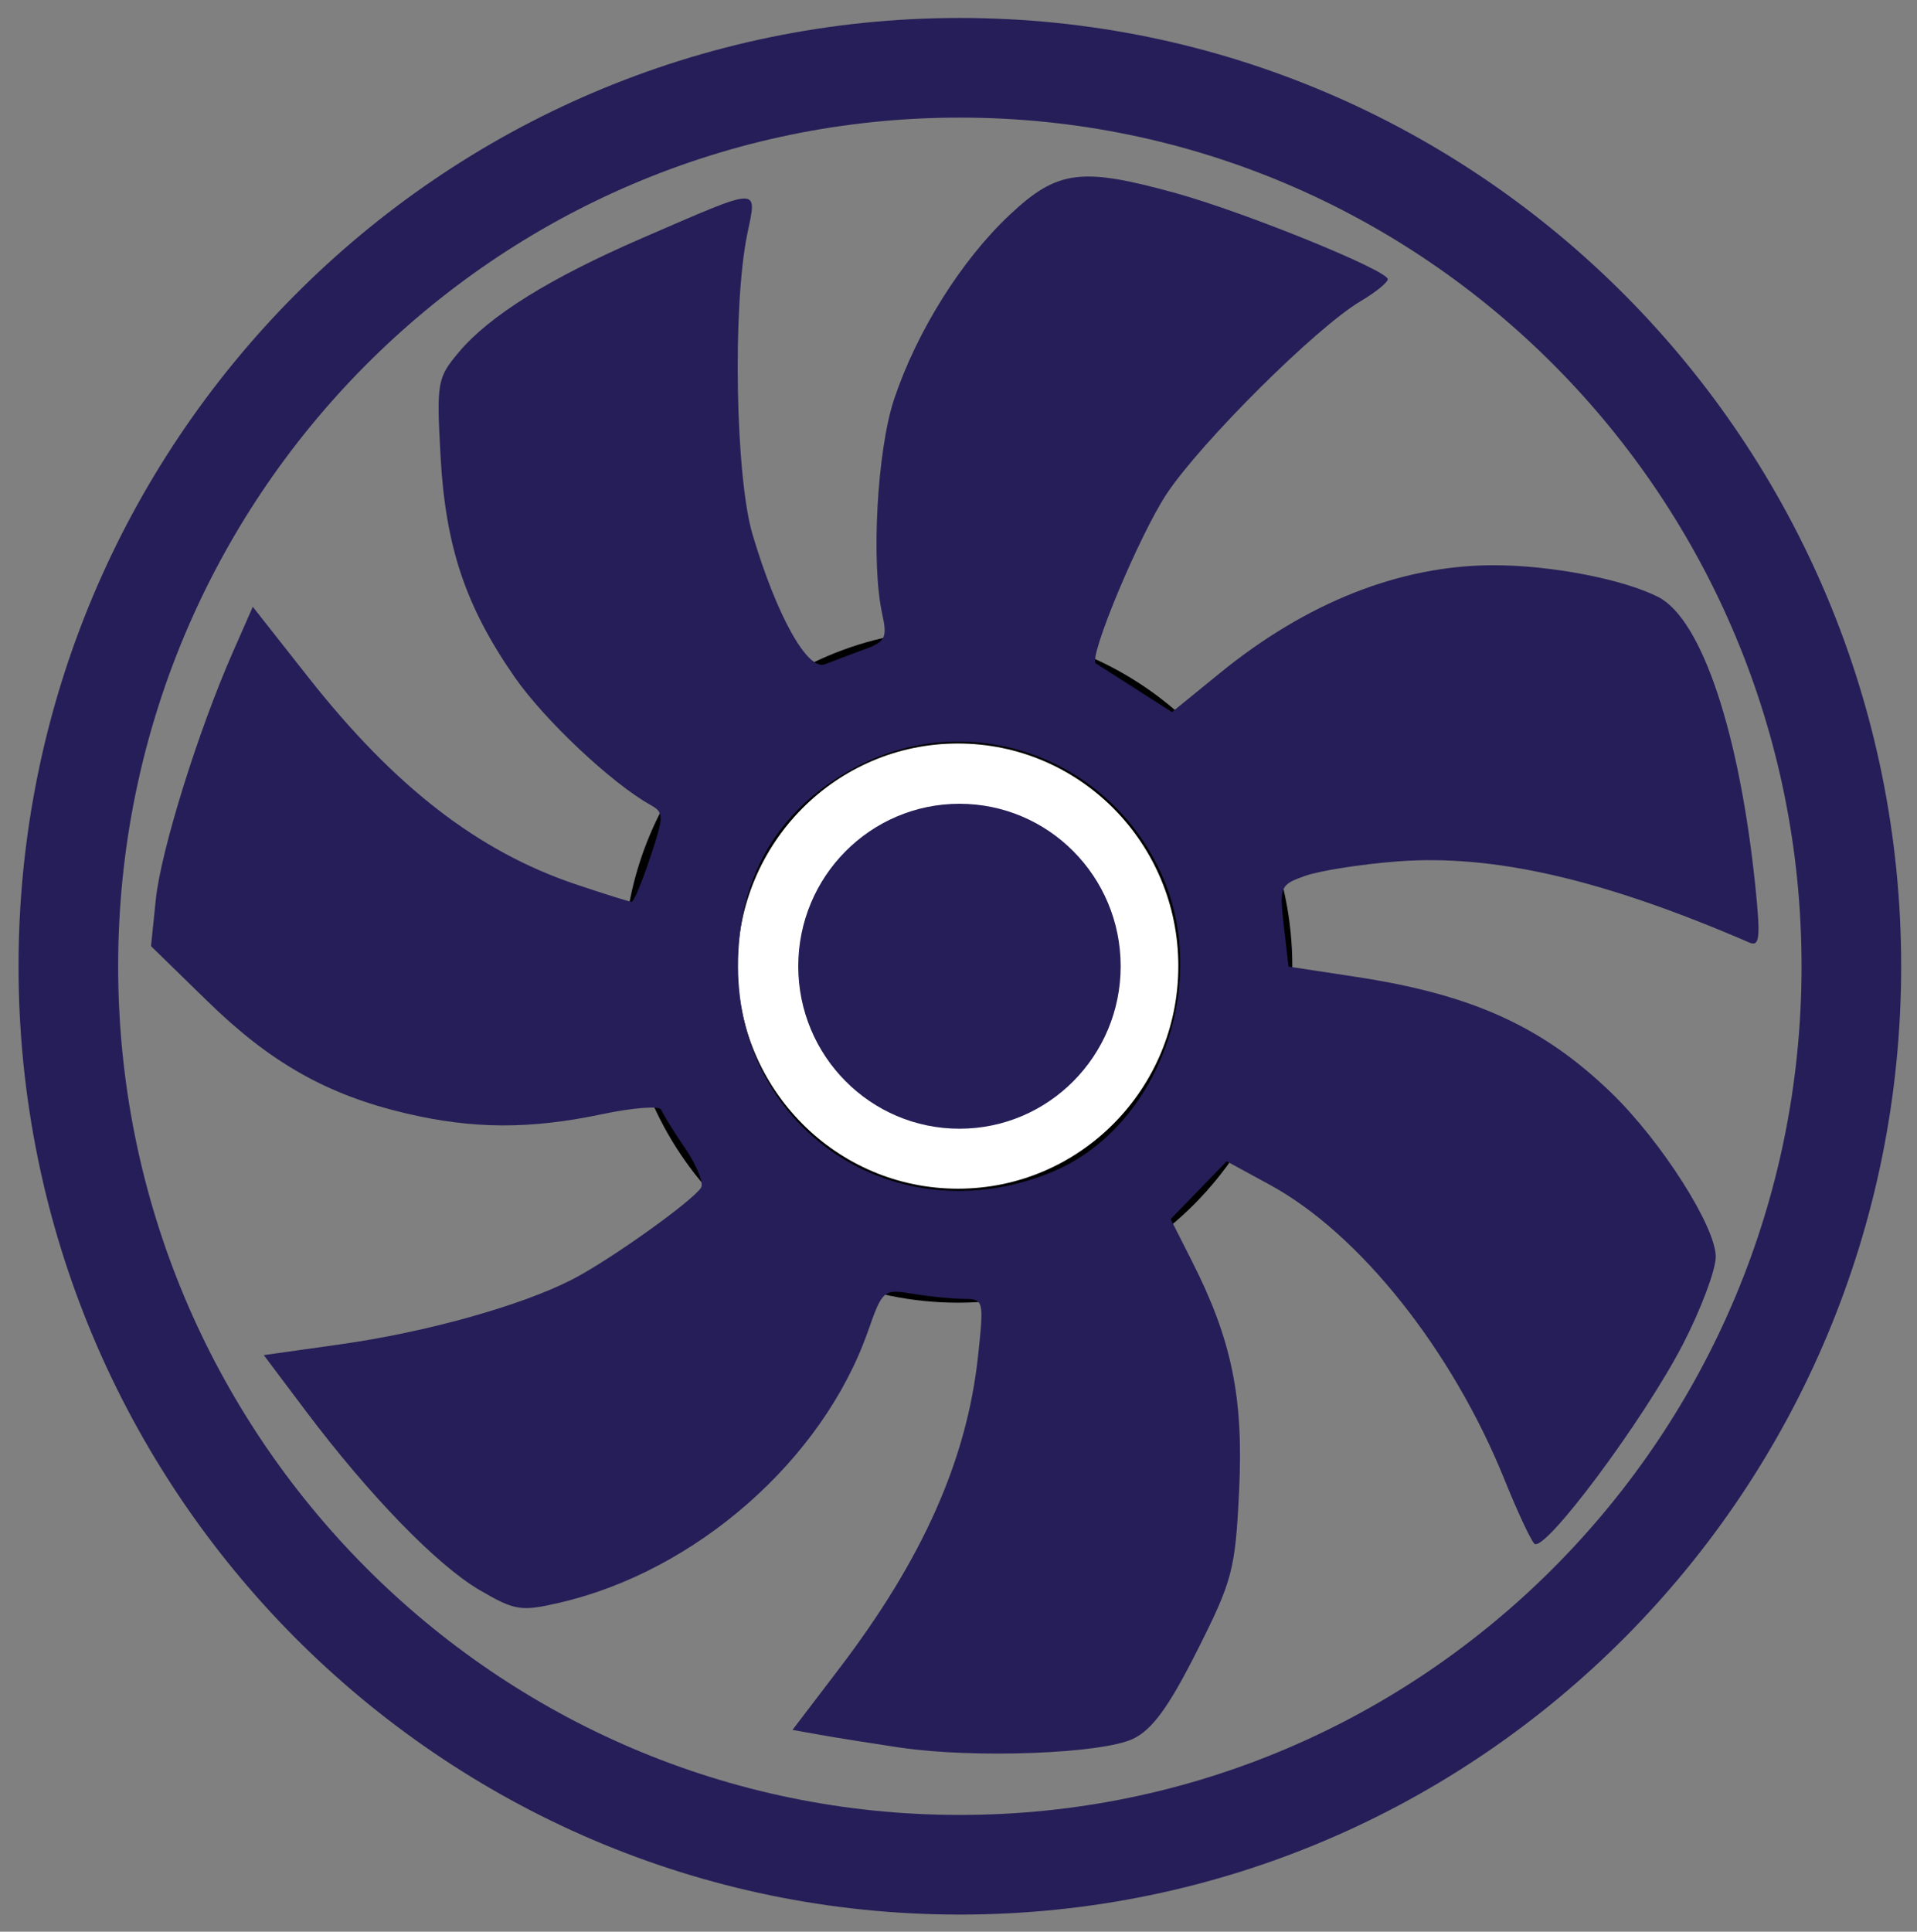 <?xml version="1.0" encoding="UTF-8" standalone="no"?>
<!-- Created with Inkscape (http://www.inkscape.org/) -->

<svg
   xmlns:dc="http://purl.org/dc/elements/1.1/"
   xmlns:cc="http://creativecommons.org/ns#"
   xmlns:rdf="http://www.w3.org/1999/02/22-rdf-syntax-ns#"
   xmlns:svg="http://www.w3.org/2000/svg"
   xmlns="http://www.w3.org/2000/svg"
   xmlns:sodipodi="http://sodipodi.sourceforge.net/DTD/sodipodi-0.dtd"
   xmlns:inkscape="http://www.inkscape.org/namespaces/inkscape"
   id="svg2985"
   version="1.1"
   inkscape:version="0.48.4 r9939"
   width="59.146"
   height="59.586"
   sodipodi:docname="fan.svg">
  <rect width="100%" height="100%" fill="#808080" stroke="none"/>
  <defs
     id="defs2989" />
  <sodipodi:namedview
     pagecolor="#ffffff"
     bordercolor="#666666"
     borderopacity="1"
     objecttolerance="10"
     gridtolerance="10"
     guidetolerance="10"
     inkscape:pageopacity="0"
     inkscape:pageshadow="2"
     inkscape:window-width="1680"
     inkscape:window-height="988"
     id="namedview2987"
     showgrid="false"
     fit-margin-top="0"
     fit-margin-left="0"
     fit-margin-right="0"
     fit-margin-bottom="0"
     inkscape:zoom="7.375"
     inkscape:cx="38.591798"
     inkscape:cy="40.2852"
     inkscape:window-x="-8"
     inkscape:window-y="-8"
     inkscape:window-maximized="1"
     inkscape:current-layer="svg2985" />
  <g
     id="g3861"
     transform="matrix(1.118,0,0,1.118,93.857,31.889)" />
  <g
     id="g3798"
     transform="matrix(0.982,0,0,0.982,0.552,0.557)">
    <path
       sodipodi:type="arc"
       style="fill:none;stroke:#261e58;stroke-width:2;stroke-miterlimit:4;stroke-opacity:1;stroke-dasharray:none"
       id="path2995"
       sodipodi:cx="-65.084747"
       sodipodi:cy="-5.2881355"
       sodipodi:rx="17.898306"
       sodipodi:ry="18.033897"
       d="m -47.186,-5.288 c 0,9.96 -8.013,18.034 -17.898,18.034 -9.885,0 -17.898,-8.074 -17.898,-18.034 0,-9.96 8.013,-18.034 17.898,-18.034 9.885,0 17.898,8.074 17.898,18.034 z"
       transform="matrix(1.565,0,0,1.565,131.452,38.061)" />
    <path
       d="m -47.186,-5.288 c 0,9.96 -8.013,18.034 -17.898,18.034 -9.885,0 -17.898,-8.074 -17.898,-18.034 0,-9.96 8.013,-18.034 17.898,-18.034 9.885,0 17.898,8.074 17.898,18.034 z"
       sodipodi:ry="18.033897"
       sodipodi:rx="17.898306"
       sodipodi:cy="-5.2881355"
       sodipodi:cx="-65.084747"
       id="path3767"
       style="fill:#ffffff;fill-opacity:1;stroke:#000000;stroke-width:7.352;stroke-miterlimit:4;stroke-opacity:1;stroke-dasharray:none"
       sodipodi:type="arc"
       transform="matrix(0.487,0,0,0.487,61.23,32.355)" />
    <path
       transform="matrix(0.283,0,0,0.283,48.002,31.281)"
       sodipodi:type="arc"
       style="fill:#261e58;fill-opacity:1;stroke:none"
       id="path3859"
       sodipodi:cx="-65.084747"
       sodipodi:cy="-5.2881355"
       sodipodi:rx="17.898306"
       sodipodi:ry="18.033897"
       d="m -47.186,-5.288 c 0,9.96 -8.013,18.034 -17.898,18.034 -9.885,0 -17.898,-8.074 -17.898,-18.034 0,-9.96 8.013,-18.034 17.898,-18.034 9.885,0 17.898,8.074 17.898,18.034 z" />
    <path
       inkscape:connector-curvature="0"
       id="path3021"
       d="M 27.719,54.329 C 26.824,54.195 25.697,54.015 25.215,53.929 L 24.337,53.773 25.816,51.832 c 2.62,-3.439 4.003,-6.555 4.351,-9.803 0.188,-1.757 0.179,-1.792 -0.45,-1.795 -0.353,-0.002 -1.069,-0.073 -1.591,-0.159 -0.934,-0.153 -0.957,-0.134 -1.424,1.193 -1.417,4.024 -5.396,7.519 -9.685,8.51 -1.215,0.281 -1.404,0.25 -2.519,-0.403 -1.339,-0.785 -3.468,-2.98 -5.46,-5.63 L 7.726,42 10.129,41.661 c 2.7,-0.38 5.658,-1.206 7.275,-2.031 1.167,-0.595 3.801,-2.472 4.062,-2.894 0.088,-0.142 -0.138,-0.698 -0.503,-1.235 -0.365,-0.537 -0.702,-1.082 -0.75,-1.21 -0.048,-0.128 -0.881,-0.066 -1.85,0.139 -2.275,0.48 -4.061,0.473 -6.175,-0.025 C 9.709,33.82 7.939,32.819 5.947,30.874 L 4.182,29.153 4.333,27.688 c 0.158,-1.53 1.322,-5.269 2.411,-7.747 l 0.636,-1.448 1.744,2.214 c 2.704,3.434 5.334,5.47 8.396,6.501 0.902,0.304 1.695,0.552 1.762,0.552 0.067,0 0.331,-0.627 0.585,-1.394 0.436,-1.312 0.436,-1.409 0.002,-1.652 -1.217,-0.681 -3.324,-2.663 -4.257,-4.005 -1.541,-2.217 -2.173,-4.091 -2.331,-6.922 -0.131,-2.343 -0.107,-2.484 0.575,-3.294 0.965,-1.147 2.867,-2.329 5.757,-3.58 3.797,-1.643 3.612,-1.637 3.3,-0.109 -0.464,2.279 -0.368,7.607 0.17,9.42 0.761,2.56 1.732,4.297 2.279,4.074 0.252,-0.102 0.801,-0.31 1.219,-0.461 0.678,-0.245 0.74,-0.367 0.575,-1.119 -0.355,-1.614 -0.159,-5.147 0.373,-6.742 0.711,-2.131 2.117,-4.374 3.636,-5.798 1.5,-1.407 2.244,-1.502 5.237,-0.672 2.159,0.599 6.639,2.419 6.639,2.698 0,0.102 -0.389,0.415 -0.863,0.696 -1.381,0.816 -5,4.413 -6.086,6.049 -0.857,1.291 -2.476,5.17 -2.222,5.324 0.048,0.029 0.605,0.385 1.238,0.791 l 1.152,0.738 1.505,-1.226 c 2.731,-2.224 5.664,-3.382 8.584,-3.388 1.799,-0.004 4.091,0.437 5.19,0.998 1.366,0.698 2.56,4.271 3.056,9.145 0.158,1.557 0.126,1.848 -0.19,1.711 -4.607,-1.992 -8.055,-2.786 -11.081,-2.549 -1.125,0.088 -2.417,0.29 -2.871,0.45 -0.795,0.279 -0.82,0.336 -0.678,1.571 l 0.147,1.281 2.109,0.321 c 3.662,0.557 5.866,1.556 8.025,3.637 1.569,1.513 3.289,4.208 3.289,5.155 0,0.416 -0.465,1.656 -1.033,2.754 -1.236,2.388 -4.362,6.58 -4.668,6.259 -0.119,-0.125 -0.536,-1.019 -0.926,-1.986 -1.647,-4.087 -4.557,-7.747 -7.383,-9.285 l -1.356,-0.738 -0.88,0.908 -0.88,0.908 0.675,1.333 c 1.245,2.457 1.617,4.27 1.476,7.195 -0.12,2.491 -0.207,2.823 -1.322,5.035 -0.886,1.757 -1.403,2.469 -2.007,2.76 -0.977,0.471 -5.006,0.623 -7.322,0.277 z m 4.746,-18.072 c 3.383,-1.38 5.05,-5.972 3.43,-9.444 -1.721,-3.688 -6.11,-5.164 -9.641,-3.242 -2.398,1.305 -3.64,3.443 -3.628,6.244 0.023,5.161 4.996,8.418 9.839,6.443 z"
       style="fill:#261e58;fill-opacity:1;stroke:none" />
  </g>
</svg>
